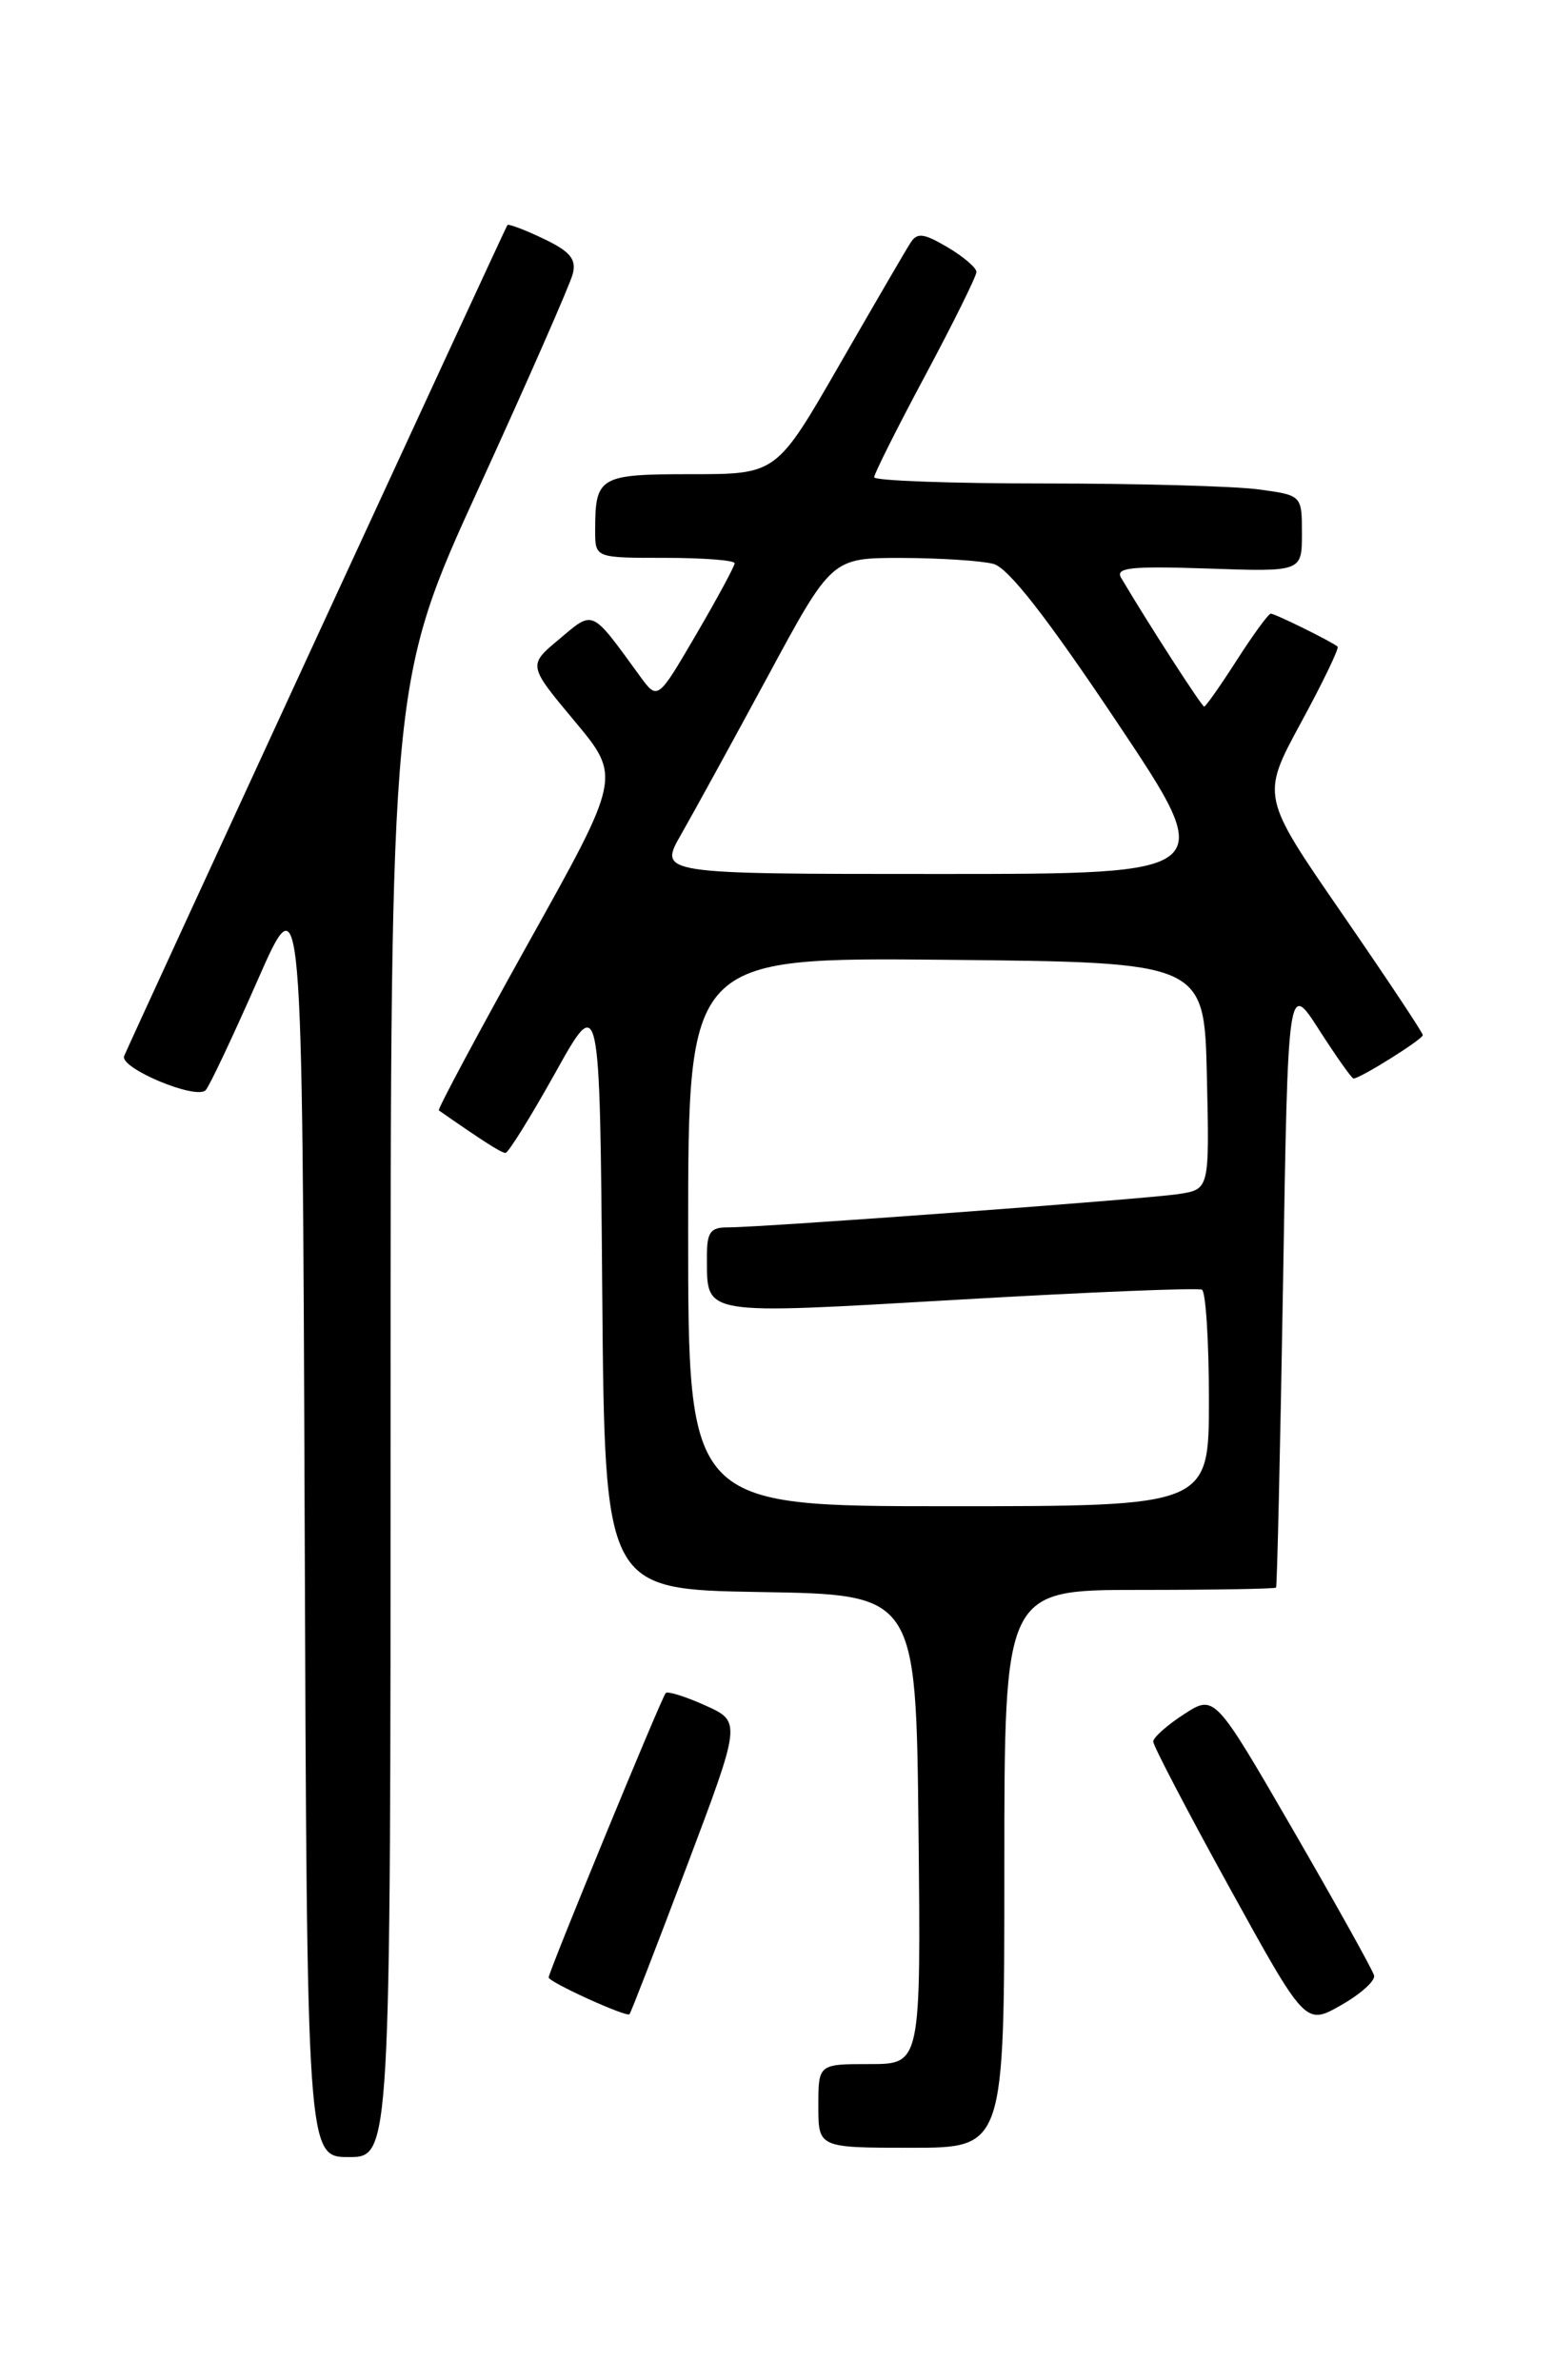 <?xml version="1.0" encoding="UTF-8" standalone="no"?>
<!DOCTYPE svg PUBLIC "-//W3C//DTD SVG 1.1//EN" "http://www.w3.org/Graphics/SVG/1.1/DTD/svg11.dtd" >
<svg xmlns="http://www.w3.org/2000/svg" xmlns:xlink="http://www.w3.org/1999/xlink" version="1.1" viewBox="0 0 167 256">
 <g >
 <path fill="currentColor"
d=" M 42.00 152.61 C 42.00 73.23 42.00 73.23 51.54 52.36 C 56.78 40.89 61.31 30.58 61.59 29.46 C 62.00 27.87 61.31 27.04 58.43 25.67 C 56.41 24.70 54.66 24.05 54.56 24.21 C 54.30 24.59 13.93 112.16 13.35 113.58 C 12.83 114.87 21.09 118.33 22.12 117.25 C 22.51 116.84 25.01 111.55 27.67 105.50 C 32.50 94.50 32.50 94.50 32.76 163.25 C 33.01 232.00 33.01 232.00 37.51 232.00 C 42.00 232.00 42.00 232.00 42.00 152.61 Z  M 108.00 201.00 C 108.00 171.00 108.00 171.00 122.50 171.00 C 130.47 171.00 137.10 170.89 137.22 170.75 C 137.33 170.61 137.67 155.88 137.97 138.02 C 138.50 105.54 138.50 105.54 141.85 110.77 C 143.70 113.65 145.36 116.00 145.55 116.00 C 146.26 116.00 153.00 111.78 153.00 111.33 C 153.00 111.07 149.09 105.19 144.31 98.25 C 135.61 85.64 135.61 85.64 139.89 77.74 C 142.25 73.40 144.02 69.71 143.84 69.55 C 143.24 69.02 137.11 66.00 136.65 66.00 C 136.41 66.00 134.76 68.25 133.00 71.00 C 131.24 73.75 129.65 76.00 129.49 76.00 C 129.23 76.00 123.41 66.98 120.56 62.15 C 119.91 61.05 121.60 60.87 129.88 61.15 C 140.00 61.50 140.00 61.50 140.00 57.39 C 140.00 53.27 140.00 53.27 135.36 52.64 C 132.81 52.29 122.46 52.00 112.36 52.00 C 102.26 52.00 94.00 51.70 94.00 51.33 C 94.00 50.97 96.47 46.03 99.50 40.37 C 102.53 34.70 105.00 29.70 105.00 29.25 C 105.00 28.80 103.60 27.60 101.89 26.59 C 99.30 25.07 98.62 24.99 97.90 26.13 C 97.41 26.88 93.98 32.79 90.26 39.25 C 83.50 51.00 83.50 51.00 74.36 51.00 C 64.42 51.00 64.00 51.24 64.00 57.08 C 64.00 60.00 64.00 60.00 71.50 60.00 C 75.62 60.00 79.00 60.26 79.00 60.58 C 79.00 60.89 77.14 64.34 74.86 68.24 C 70.72 75.33 70.72 75.33 68.83 72.74 C 63.50 65.42 63.88 65.60 60.14 68.74 C 56.77 71.55 56.77 71.55 61.78 77.55 C 66.79 83.55 66.79 83.55 56.84 101.38 C 51.37 111.20 47.03 119.32 47.19 119.43 C 52.05 122.81 53.91 124.00 54.36 124.00 C 54.66 124.00 57.07 120.12 59.71 115.39 C 64.50 106.78 64.50 106.78 64.76 138.86 C 65.03 170.95 65.03 170.95 81.76 171.23 C 98.50 171.50 98.50 171.50 98.77 196.75 C 99.03 222.00 99.03 222.00 93.52 222.00 C 88.00 222.00 88.00 222.00 88.00 226.50 C 88.00 231.00 88.00 231.00 98.00 231.00 C 108.00 231.00 108.00 231.00 108.00 201.00 Z  M 147.76 212.47 C 147.62 211.90 143.70 204.87 139.06 196.84 C 130.61 182.24 130.61 182.24 127.32 184.37 C 125.51 185.54 124.02 186.87 124.01 187.31 C 124.01 187.76 127.69 194.81 132.19 202.98 C 140.38 217.84 140.38 217.84 144.20 215.67 C 146.30 214.48 147.91 213.04 147.76 212.47 Z  M 73.83 200.79 C 79.72 185.18 79.72 185.18 75.85 183.43 C 73.72 182.47 71.81 181.87 71.59 182.09 C 71.14 182.56 59.00 212.07 59.00 212.68 C 59.00 213.18 67.35 216.98 67.69 216.64 C 67.83 216.51 70.59 209.37 73.83 200.79 Z  M 74.00 132.48 C 74.00 102.97 74.00 102.97 101.75 103.23 C 129.50 103.50 129.50 103.50 129.78 115.70 C 130.06 127.90 130.06 127.90 126.78 128.42 C 123.30 128.96 82.07 132.01 78.25 132.01 C 76.37 132.00 76.00 132.54 76.02 135.25 C 76.05 141.55 75.15 141.40 103.14 139.78 C 117.09 138.97 128.84 138.49 129.25 138.71 C 129.66 138.94 130.00 144.27 130.00 150.56 C 130.00 162.00 130.00 162.00 102.00 162.00 C 74.00 162.00 74.00 162.00 74.00 132.48 Z  M 73.24 89.75 C 74.58 87.41 78.77 79.76 82.56 72.75 C 89.44 60.00 89.44 60.00 96.97 60.01 C 101.11 60.02 105.55 60.31 106.83 60.65 C 108.43 61.08 112.56 66.38 120.09 77.64 C 131.03 94.00 131.03 94.00 100.92 94.00 C 70.81 94.00 70.81 94.00 73.24 89.75 Z "/>
</g>
</svg>